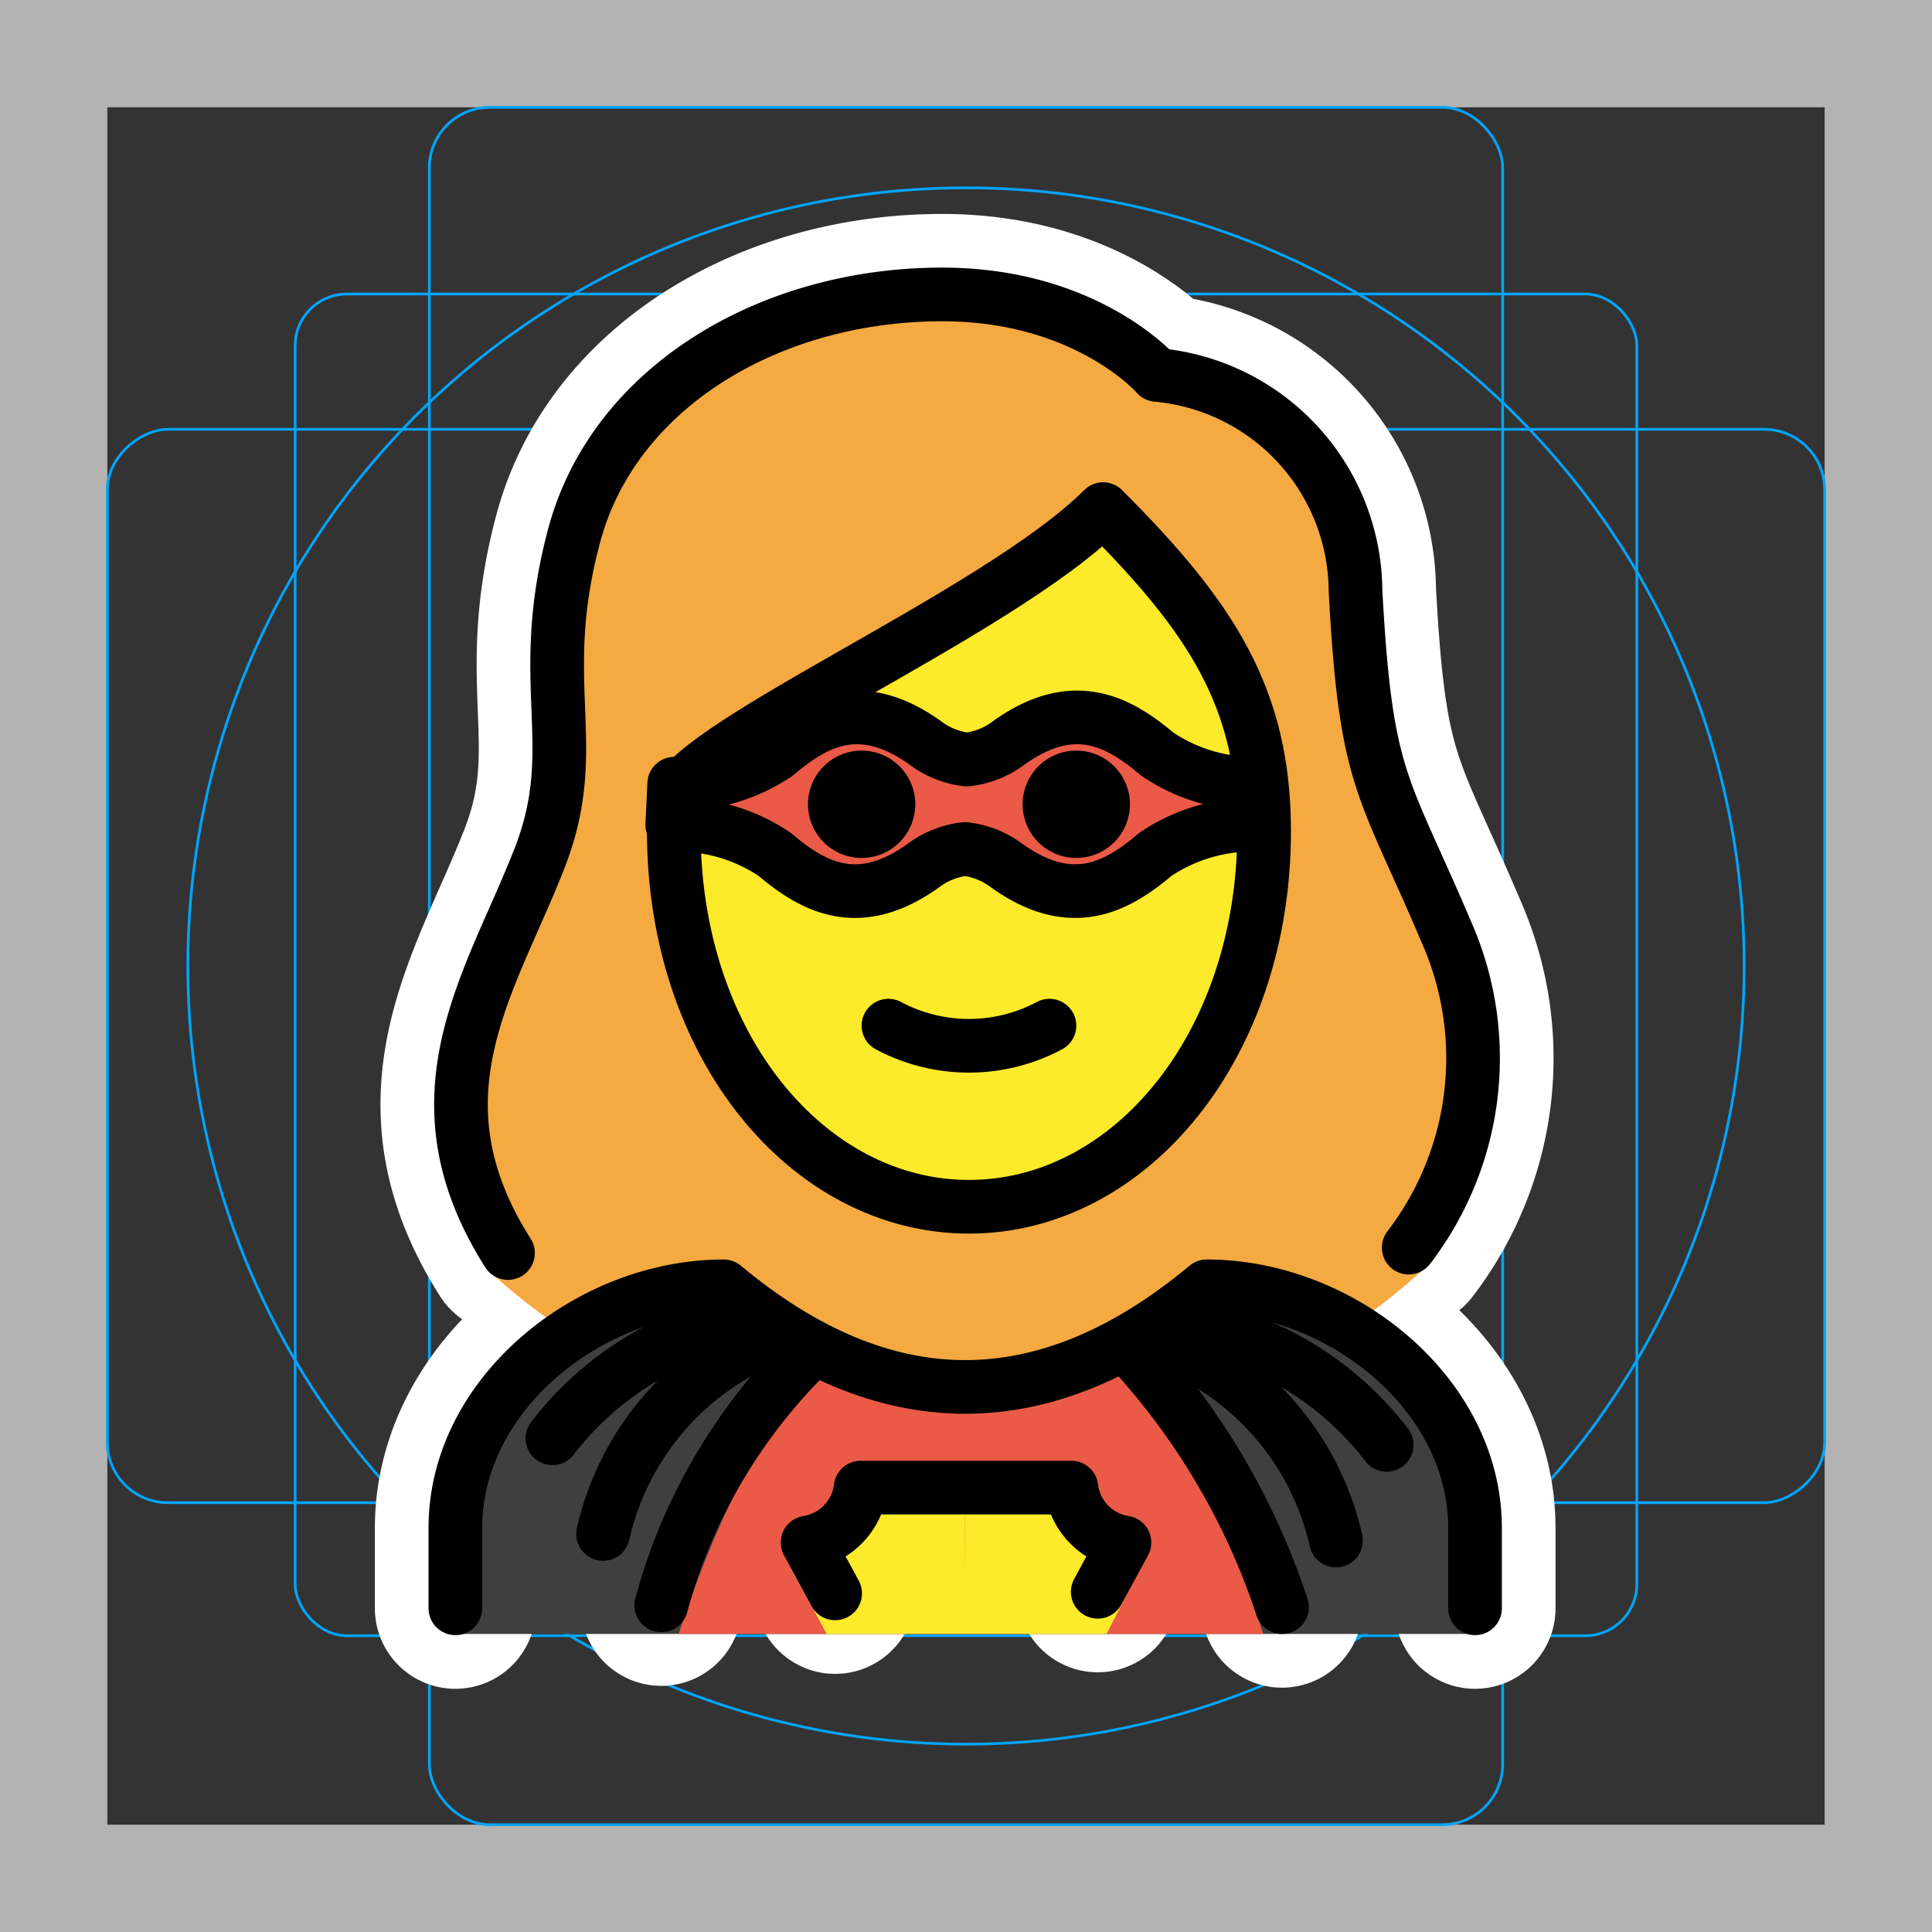 <svg viewBox="0 0 72 72" xmlns="http://www.w3.org/2000/svg"><rect x="0" y="0" width="72" height="72" fill="#333333" stroke="none"/><path fill="#b3b3b3" d="M68 4v64H4V4h64m4-4H0v72h72V0z"/><rect x="11" y="10.958" rx="1.923" ry="1.923" width="50" height="50" fill="none" stroke="#00a5ff" stroke-miterlimit="10" stroke-width=".1"/><rect x="16" y="4" rx="2.254" ry="2.254" width="40" height="64" fill="none" stroke="#00a5ff" stroke-miterlimit="10" stroke-width=".1"/><rect x="16" y="4" rx="2.254" ry="2.254" width="40" height="64" transform="rotate(90 36 36)" fill="none" stroke="#00a5ff" stroke-miterlimit="10" stroke-width=".1"/><circle cx="36" cy="36" r="29" fill="none" stroke="#00a5ff" stroke-miterlimit="10" stroke-width=".1"/><g stroke-linecap="round" stroke-miterlimit="10" stroke-width="6" stroke="#fff" fill="none" stroke-linejoin="round"><path d="M18.931 46.697c-3.723-5.856-.628-10.08 1.18-14.724 1.636-4.2-.209-6.451 1.291-12.034 1.48-5.5 7.277-8.966 13.71-8.966 5.4 0 8 3 8 3a8.132 8.132 0 017.404 8.037c.387 7.18 1.025 7.152 3.429 12.822a11.599 11.599 0 01-1.446 11.663M33.11 38.223a6.375 6.375 0 006 0"/><path d="M25.11 30.973c0 8 5 14 11 14s11-6 11-14c0-5-2-8-6-12-4 4-16 9-16 11z"/><path d="M42.11 29.973a2 2 0 11-2-2 2 2 0 012 2m-8 0a2 2 0 11-2-2 2 2 0 012 2M20.587 53.601a11.896 11.896 0 014.048-3.359 11.752 11.752 0 013.307-1.087m1.304.485a10.357 10.357 0 00-6.77 7.526m29.201-3.321a11.896 11.896 0 00-4.048-3.36 11.752 11.752 0 00-3.307-1.087m-1.304.486a10.357 10.357 0 016.77 7.526M29.98 50.583a21.015 21.015 0 00-4.294 6.281 20.57 20.57 0 00-1.042 2.962"/><path d="M16.97 59.937v-3c0-4.995 5.009-9 10-9q9 7.5 18 0c4.995 0 10 4.005 10 9v3"/><path d="M42.392 50.583a26.435 26.435 0 014.19 6.312 26.104 26.104 0 011.195 2.999m-16.654-.514l-1.027-1.894a2.36 2.36 0 001.977-2.047h7.854a2.36 2.36 0 001.977 2.047l-.994 1.835M25.126 29.208a6.47 6.47 0 003.817-1.103c1.408-1.19 3.11-2.175 5.566-.4a3.157 3.157 0 001.527.601 3.157 3.157 0 001.528-.6c2.456-1.776 4.158-.79 5.566.399a6.47 6.47 0 003.817 1.103l-.073 1.53a6.47 6.47 0 00-3.817 1.103c-1.408 1.189-3.11 2.174-5.566.399a3.157 3.157 0 00-1.527-.6 3.157 3.157 0 00-1.528.6c-2.455 1.775-4.158.79-5.566-.4a6.47 6.47 0 00-3.817-1.102z"/></g><path fill="#f4aa41" d="M18.265 47.408a24.047 24.047 0 003.633 2.72 10.465 10.465 0 015.361-2.09c6.21 5.012 12.495 5.012 18.7 0a8.343 8.343 0 014.209 1.513 22.784 22.784 0 002.972-2.33c1.188-.714 3.125-8.282.392-13.025a23.732 23.732 0 01-1.158-2.633c-1.472-3.27-2.023-4.493-2.348-10.524.027-3.693-3.794-6.784-7.475-7.093a1.002 1.002 0 01-.688-.343c-.093-.1-2.409-2.655-7.244-2.655-6.2 0-11.44 3.382-12.743 8.226a18.518 18.518 0 00-.564 6.176 13.317 13.317 0 01-.76 5.961 6.803 6.803 0 01-1.12 2.088c-3.772 4.42-.974 14.302-1.167 14.01z"/><path fill="#fcea2b" d="M25.685 29.514v.957c0 7.65 4.61 13.643 10.494 13.643S46.673 38.12 46.673 30.47c0-4.653-1.778-7.515-5.284-11.134a64.146 64.146 0 01-8.988 5.772c-2.647 1.514-6.255 3.569-6.716 4.405z"/><path fill="#3f3f3f" d="M17.03 60.893V57.06c0-4.994 5.007-9 10-9q9 7.5 18 0c4.993 0 10 4.006 10 9v3.833z"/><path fill="#ea5a47" d="M47.078 60.893c-1.132-3.474-2.978-7.894-5.447-9.667H30.758c-2.478 1.757-4.33 6.183-5.467 9.667z"/><path fill="#fcea2b" d="M41.239 60.893l1.43-2.786a2.884 2.884 0 01-1.543-.719 2.27 2.27 0 01-.704-1.329h-4.46L35.957 59l-.003-2.94h-4.46a2.243 2.243 0 01-.182.609 2.325 2.325 0 01-.523.72 2.808 2.808 0 01-1.497.712l1.517 2.792z"/><path fill="#ea5a47" d="M25.126 29.208a6.47 6.47 0 003.817-1.103c1.408-1.19 3.11-2.175 5.566-.4a3.157 3.157 0 001.527.601 3.157 3.157 0 001.528-.6c2.456-1.776 4.158-.79 5.566.399a6.47 6.47 0 003.817 1.103l-.073 1.53a6.47 6.47 0 00-3.817 1.103c-1.408 1.189-3.11 2.174-5.566.399a3.157 3.157 0 00-1.527-.6 3.157 3.157 0 00-1.528.6c-2.455 1.775-4.158.79-5.566-.4a6.47 6.47 0 00-3.817-1.102z"/><g><path fill="none" stroke="#000" stroke-linecap="round" stroke-linejoin="round" stroke-width="2" d="M18.931 46.697c-3.723-5.856-.628-10.08 1.18-14.724 1.636-4.2-.209-6.451 1.291-12.034 1.48-5.5 7.277-8.966 13.71-8.966 5.4 0 8 3 8 3a8.132 8.132 0 017.404 8.037c.387 7.18 1.025 7.152 3.429 12.822a11.599 11.599 0 01-1.446 11.663M33.11 38.223a6.375 6.375 0 006 0"/><path fill="none" stroke="#000" stroke-linejoin="round" stroke-width="2" d="M25.11 30.973c0 8 5 14 11 14s11-6 11-14c0-5-2-8-6-12-4 4-16 9-16 11z"/><path d="M42.11 29.973a2 2 0 11-2-2 2 2 0 012 2m-8 0a2 2 0 11-2-2 2 2 0 012 2"/><path fill="none" stroke="#000" stroke-linecap="round" stroke-miterlimit="10" stroke-width="2" d="M20.587 53.601a11.896 11.896 0 014.048-3.359 11.752 11.752 0 013.307-1.087m1.304.485a10.357 10.357 0 00-6.77 7.526m29.201-3.321a11.896 11.896 0 00-4.048-3.36 11.752 11.752 0 00-3.307-1.087m-1.304.486a10.357 10.357 0 016.77 7.526M29.98 50.583a21.015 21.015 0 00-4.294 6.281 20.57 20.57 0 00-1.042 2.962"/><path fill="none" stroke="#000" stroke-linecap="round" stroke-linejoin="round" stroke-width="2" d="M16.97 59.937v-3c0-4.995 5.009-9 10-9q9 7.5 18 0c4.995 0 10 4.005 10 9v3"/><path fill="none" stroke="#000" stroke-linecap="round" stroke-miterlimit="10" stroke-width="2" d="M42.392 50.583a26.435 26.435 0 014.19 6.312 26.104 26.104 0 011.195 2.999"/><path fill="none" stroke="#000" stroke-linecap="round" stroke-linejoin="round" stroke-width="2" d="M31.123 59.38l-1.027-1.894a2.36 2.36 0 001.977-2.047h7.854a2.36 2.36 0 001.977 2.047l-.994 1.835"/><path fill="none" stroke="#000" stroke-linejoin="round" stroke-width="2" d="M25.126 29.208a6.47 6.47 0 003.817-1.103c1.408-1.19 3.11-2.175 5.566-.4a3.157 3.157 0 001.527.601 3.157 3.157 0 001.528-.6c2.456-1.776 4.158-.79 5.566.399a6.47 6.47 0 003.817 1.103l-.073 1.53a6.47 6.47 0 00-3.817 1.103c-1.408 1.189-3.11 2.174-5.566.399a3.157 3.157 0 00-1.527-.6 3.157 3.157 0 00-1.528.6c-2.455 1.775-4.158.79-5.566-.4a6.47 6.47 0 00-3.817-1.102z"/></g></svg>